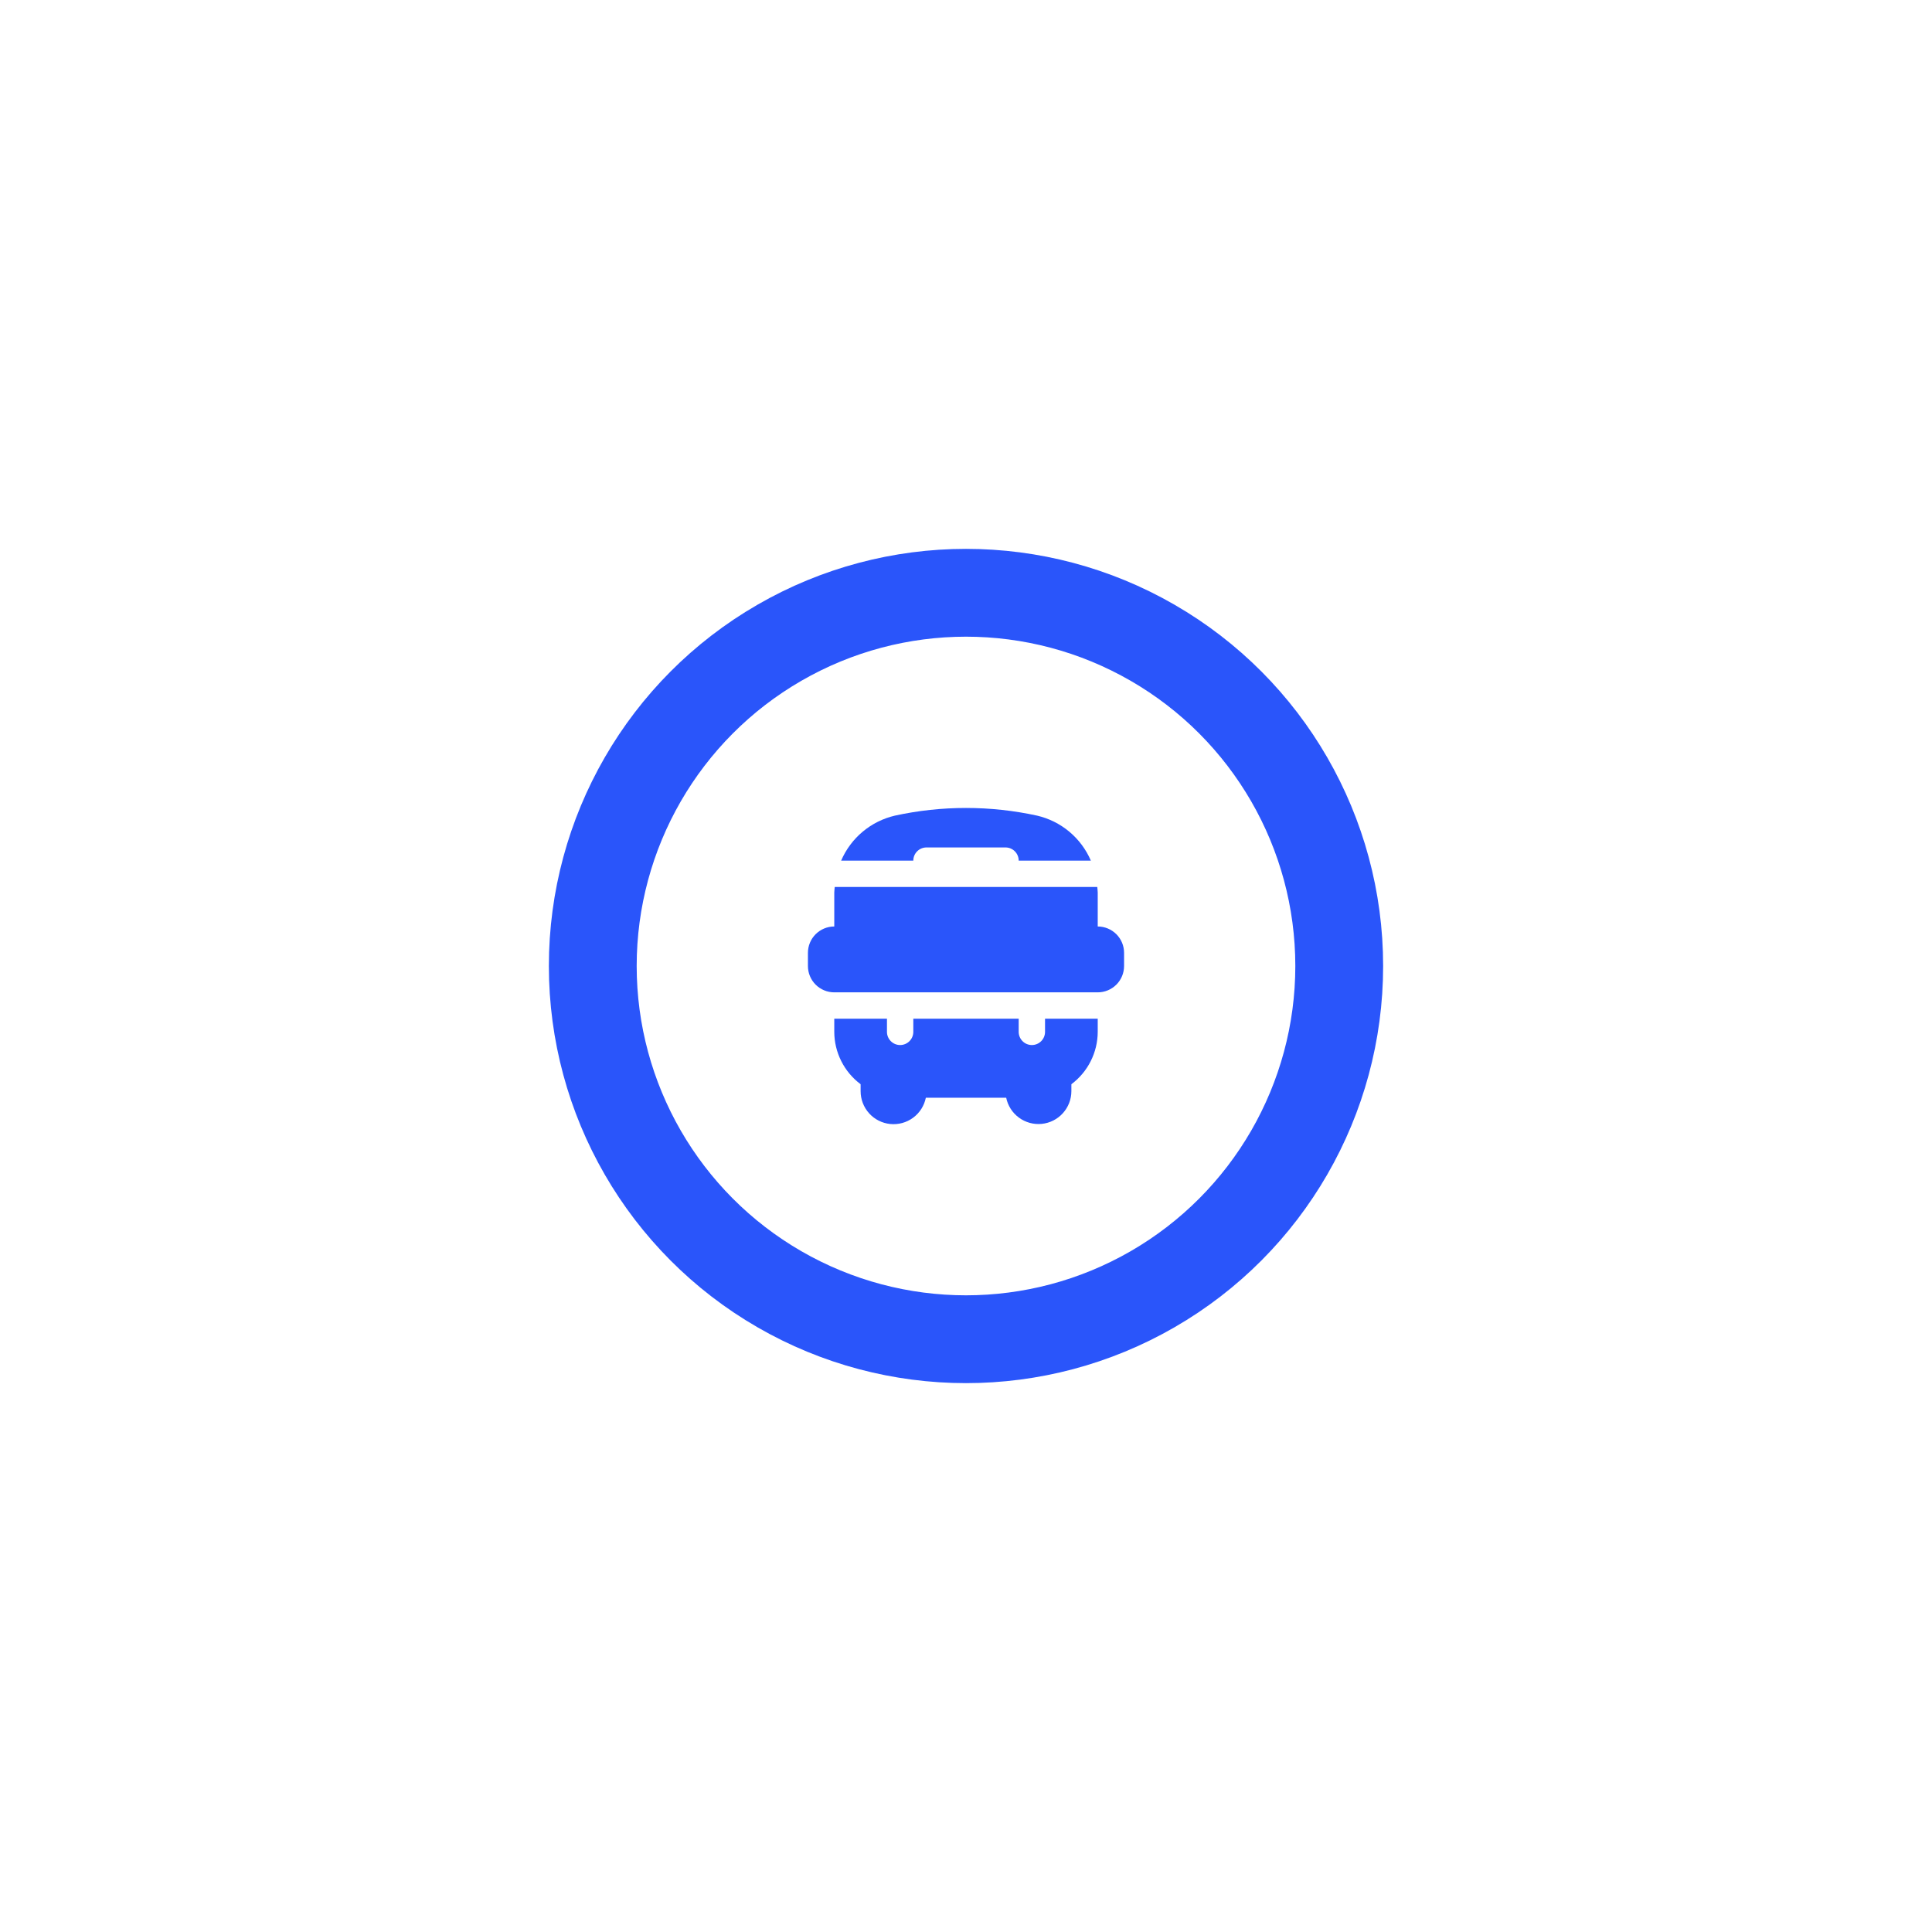 <svg width="88" height="88" viewBox="0 0 88 88" fill="none" xmlns="http://www.w3.org/2000/svg">
<g filter="url(#filter0_d_245_158)">
<circle cx="44" cy="44" r="15" fill="white"/>
<circle cx="44" cy="44" r="17" stroke="#2A55FA" stroke-width="4"/>
</g>
<g clip-path="url(#clip0_245_158)">
<path d="M47.6 46.4H50V47C49.999 47.464 49.889 47.92 49.681 48.334C49.473 48.748 49.171 49.108 48.8 49.385V49.7C48.8 50.072 48.661 50.43 48.412 50.705C48.163 50.981 47.82 51.154 47.451 51.191C47.081 51.228 46.711 51.127 46.412 50.907C46.112 50.687 45.905 50.364 45.831 50H42.171C42.097 50.365 41.891 50.69 41.591 50.911C41.291 51.133 40.92 51.234 40.549 51.197C40.179 51.16 39.835 50.986 39.586 50.709C39.337 50.432 39.199 50.073 39.2 49.7V49.385C38.829 49.108 38.527 48.748 38.319 48.334C38.111 47.92 38.001 47.464 38 47V46.4H40.4V47C40.4 47.159 40.463 47.312 40.576 47.424C40.688 47.537 40.841 47.6 41 47.6C41.159 47.6 41.312 47.537 41.424 47.424C41.537 47.312 41.6 47.159 41.6 47V46.4H46.4V47C46.4 47.159 46.463 47.312 46.576 47.424C46.688 47.537 46.841 47.6 47 47.6C47.159 47.6 47.312 47.537 47.424 47.424C47.537 47.312 47.6 47.159 47.6 47V46.4ZM42.2 38.6H45.8C45.959 38.6 46.112 38.663 46.224 38.776C46.337 38.888 46.4 39.041 46.4 39.2H49.687C49.468 38.691 49.133 38.24 48.708 37.884C48.283 37.528 47.78 37.277 47.24 37.151C45.105 36.685 42.895 36.685 40.76 37.151C40.22 37.277 39.717 37.528 39.292 37.884C38.867 38.24 38.532 38.691 38.313 39.2H41.6C41.6 39.041 41.663 38.888 41.776 38.776C41.888 38.663 42.041 38.6 42.2 38.6ZM50 42.2V40.652C50 40.566 49.984 40.485 49.979 40.4H38.021C38.016 40.485 38 40.566 38 40.652V42.2C37.682 42.2 37.377 42.327 37.151 42.552C36.926 42.777 36.8 43.082 36.8 43.4V44C36.8 44.318 36.926 44.624 37.151 44.849C37.377 45.074 37.682 45.2 38 45.2H50C50.318 45.2 50.623 45.074 50.849 44.849C51.074 44.624 51.2 44.318 51.2 44V43.4C51.2 43.082 51.074 42.777 50.849 42.552C50.623 42.327 50.318 42.2 50 42.2Z" fill="#2A55FA"/>
</g>
<defs>
<filter id="filter0_d_245_158" x="0" y="0" width="88" height="88" filterUnits="userSpaceOnUse" color-interpolation-filters="sRGB">
<feFlood flood-opacity="0" result="BackgroundImageFix"/>
<feColorMatrix in="SourceAlpha" type="matrix" values="0 0 0 0 0 0 0 0 0 0 0 0 0 0 0 0 0 0 127 0" result="hardAlpha"/>
<feOffset/>
<feGaussianBlur stdDeviation="12.5"/>
<feComposite in2="hardAlpha" operator="out"/>
<feColorMatrix type="matrix" values="0 0 0 0 0 0 0 0 0 0 0 0 0 0 0 0 0 0 0.35 0"/>
<feBlend mode="normal" in2="BackgroundImageFix" result="effect1_dropShadow_245_158"/>
<feBlend mode="normal" in="SourceGraphic" in2="effect1_dropShadow_245_158" result="shape"/>
</filter>
<clipPath id="clip0_245_158">
<rect width="14.4" height="14.4" fill="white" transform="translate(36.8 36.8)"/>
</clipPath>
</defs>
</svg>
